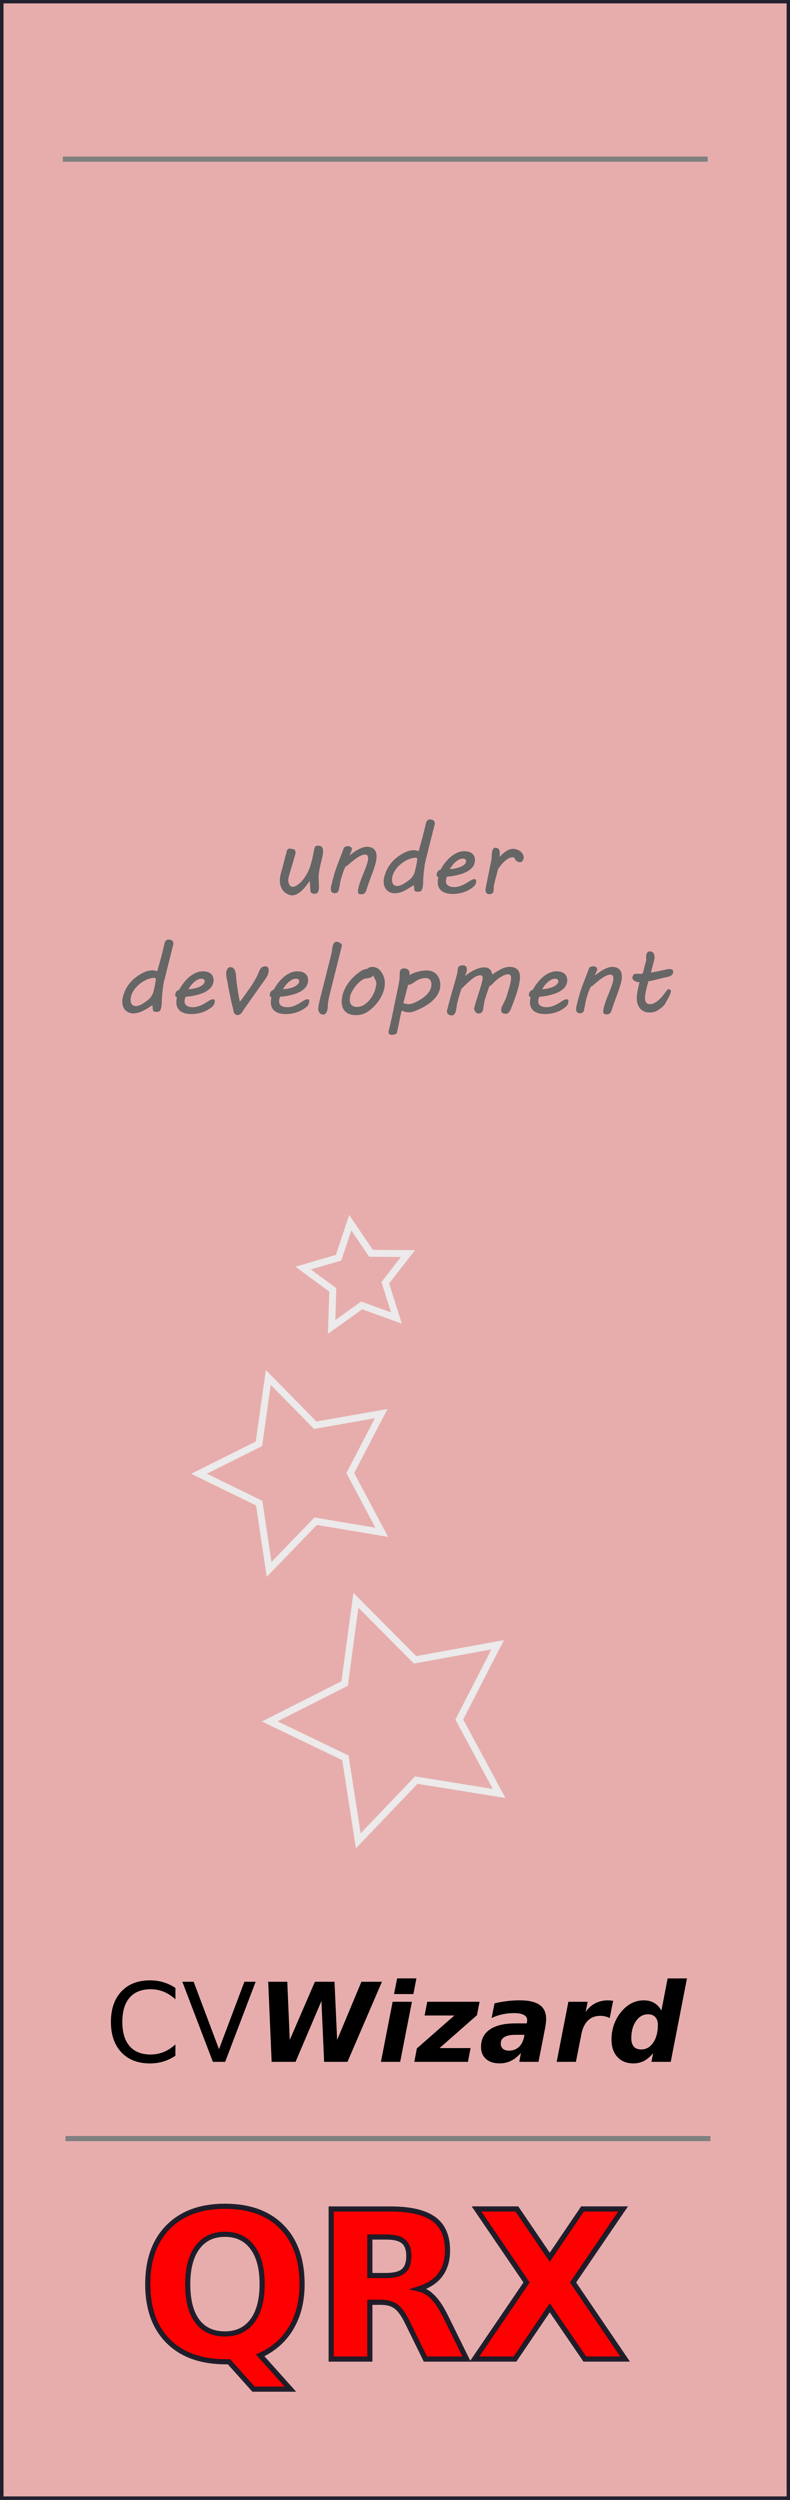 <?xml version="1.0" encoding="UTF-8" standalone="no"?>
<!-- Created with Inkscape (http://www.inkscape.org/) -->

<svg
   xmlns:dc="http://purl.org/dc/elements/1.1/"
   xmlns:cc="http://creativecommons.org/ns#"
   xmlns:rdf="http://www.w3.org/1999/02/22-rdf-syntax-ns#"
   xmlns:svg="http://www.w3.org/2000/svg"
   xmlns="http://www.w3.org/2000/svg"
   xmlns:sodipodi="http://sodipodi.sourceforge.net/DTD/sodipodi-0.dtd"
   xmlns:inkscape="http://www.inkscape.org/namespaces/inkscape"
   width="40.64mm"
   height="128.5mm"
   viewBox="0 0 40.64 128.5"
   version="1.1"
   id="svg873"
   inkscape:version="0.92.4 (5da689c313, 2019-01-14)"
   sodipodi:docname="Module_Rack.svg">
  <rect x="0" y="0" width="40.64" height="128.5" fill="#333333" stroke="none"/>
  <defs
     id="defs867" />
  <sodipodi:namedview
     id="base"
     pagecolor="#ffffff"
     bordercolor="#666666"
     borderopacity="1.0"
     inkscape:pageopacity="0.0"
     inkscape:pageshadow="2"
     inkscape:zoom="1.5710279"
     inkscape:cx="220.35899"
     inkscape:cy="244.76254"
     inkscape:document-units="mm"
     inkscape:current-layer="layer1"
     showgrid="false"
     inkscape:snap-grids="false"
     inkscape:window-width="1920"
     inkscape:window-height="986"
     inkscape:window-x="-11"
     inkscape:window-y="-11"
     inkscape:window-maximized="1"
     inkscape:snap-page="false"
     inkscape:snap-to-guides="false" />
  <g
     inkscape:label="Ebene 1"
     inkscape:groupmode="layer"
     id="layer1"
     transform="translate(0,-168.5)">
    <rect
       style="opacity:0.99;fill:#e9afaf;fill-opacity:1;fill-rule:nonzero;stroke:#191b29;stroke-width:0.362;stroke-miterlimit:4;stroke-dasharray:none;stroke-opacity:0.968"
       id="rect1418"
       width="40.648"
       height="128.508"
       x="-2.3279989e-15"
       y="168.492" />
    <g
       aria-label="QRX"
       style="font-style:normal;font-weight:normal;font-size:10.583px;line-height:1.25;font-family:sans-serif;letter-spacing:0px;word-spacing:0px;fill:#ff0000;fill-opacity:1;stroke:#191b29;stroke-width:0.265;stroke-opacity:0.968"
       id="text1422">
      <path
         d="m 11.781,289.899 h -0.155 q -1.907,0 -2.966,-1.054 -1.059,-1.054 -1.059,-2.935 0,-1.876 1.054,-2.94 1.059,-1.065 2.915,-1.065 1.876,0 2.92,1.054 1.049,1.054 1.049,2.951 0,1.302 -0.558,2.243 -0.553,0.941 -1.597,1.416 l 1.555,1.736 h -1.897 z m -0.212,-6.553 q -0.91,0 -1.411,0.672 -0.501,0.672 -0.501,1.891 0,1.24 0.491,1.902 0.491,0.656 1.421,0.656 0.915,0 1.416,-0.672 0.501,-0.672 0.501,-1.886 0,-1.22 -0.501,-1.891 -0.501,-0.672 -1.416,-0.672 z"
         style="font-style:normal;font-variant:normal;font-weight:bold;font-stretch:normal;font-size:10.583px;font-family:sans-serif;-inkscape-font-specification:'sans-serif, Bold';font-variant-ligatures:normal;font-variant-caps:normal;font-variant-numeric:normal;font-feature-settings:normal;text-align:start;writing-mode:lr-tb;text-anchor:start;fill:#ff0000;stroke:#191b29;stroke-width:0.265;stroke-opacity:0.968"
         id="path906" />
      <path
         d="m 19.863,285.465 q 0.625,0 0.894,-0.233 0.274,-0.233 0.274,-0.765 0,-0.527 -0.274,-0.754 -0.269,-0.227 -0.894,-0.227 h -0.837 v 1.979 z m -0.837,1.375 v 2.92 H 17.037 v -7.715 h 3.039 q 1.524,0 2.232,0.512 0.713,0.512 0.713,1.617 0,0.765 -0.372,1.256 -0.367,0.491 -1.111,0.723 0.408,0.093 0.729,0.424 0.326,0.326 0.656,0.992 l 1.08,2.191 H 21.884 l -0.941,-1.917 q -0.284,-0.579 -0.579,-0.791 -0.289,-0.212 -0.775,-0.212 z"
         style="font-style:normal;font-variant:normal;font-weight:bold;font-stretch:normal;font-size:10.583px;font-family:sans-serif;-inkscape-font-specification:'sans-serif, Bold';font-variant-ligatures:normal;font-variant-caps:normal;font-variant-numeric:normal;font-feature-settings:normal;text-align:start;writing-mode:lr-tb;text-anchor:start;fill:#ff0000;stroke:#191b29;stroke-width:0.265;stroke-opacity:0.968"
         id="path908" />
      <path
         d="m 29.48,285.821 2.677,3.938 h -2.072 l -1.804,-2.635 -1.788,2.635 h -2.083 l 2.677,-3.938 -2.573,-3.778 h 2.077 l 1.69,2.486 1.685,-2.486 h 2.088 z"
         style="font-style:normal;font-variant:normal;font-weight:bold;font-stretch:normal;font-size:10.583px;font-family:sans-serif;-inkscape-font-specification:'sans-serif, Bold';font-variant-ligatures:normal;font-variant-caps:normal;font-variant-numeric:normal;font-feature-settings:normal;text-align:start;writing-mode:lr-tb;text-anchor:start;fill:#ff0000;stroke:#191b29;stroke-width:0.265;stroke-opacity:0.968"
         id="path910" />
    </g>
    <path
       style="fill:#808080;stroke:#808080;stroke-width:0.265px;stroke-linecap:butt;stroke-linejoin:miter;stroke-opacity:1"
       d="M 3.368,278.427 H 36.546"
       id="path1424"
       inkscape:connector-curvature="0"
       sodipodi:nodetypes="cc" />
    <g
       aria-label="CVWizard"
       style="font-style:normal;font-weight:normal;font-size:10.583px;line-height:1.25;font-family:sans-serif;letter-spacing:0px;word-spacing:0px;fill:#000000;fill-opacity:1;stroke:none;stroke-width:0.265"
       id="text1443">
      <path
         d="m 9.025,270.683 v 0.587 Q 8.743,271.009 8.424,270.879 8.107,270.75 7.748,270.75 q -0.706,0 -1.08,0.433 -0.375,0.43 -0.375,1.246 0,0.813 0.375,1.246 0.375,0.43 1.08,0.43 0.358,0 0.675,-0.13 0.32,-0.13 0.601,-0.391 v 0.582 q -0.292,0.198 -0.62,0.298 -0.325,0.099 -0.689,0.099 -0.934,0 -1.472,-0.571 -0.537,-0.573 -0.537,-1.563 0,-0.992 0.537,-1.563 0.537,-0.573 1.472,-0.573 0.369,0 0.695,0.099 0.328,0.097 0.615,0.292 z"
         style="font-style:normal;font-variant:normal;font-weight:normal;font-stretch:normal;font-size:5.644px;font-family:sans-serif;-inkscape-font-specification:'sans-serif, Normal';font-variant-ligatures:normal;font-variant-caps:normal;font-variant-numeric:normal;font-feature-settings:normal;text-align:start;writing-mode:lr-tb;text-anchor:start"
         id="path889" />
      <path
         d="m 10.951,274.481 -1.571,-4.115 h 0.582 l 1.304,3.464 1.306,-3.464 h 0.579 l -1.568,4.115 z"
         style="font-style:normal;font-variant:normal;font-weight:normal;font-stretch:normal;font-size:5.644px;font-family:sans-serif;-inkscape-font-specification:'sans-serif, Normal';font-variant-ligatures:normal;font-variant-caps:normal;font-variant-numeric:normal;font-feature-settings:normal;text-align:start;writing-mode:lr-tb;text-anchor:start"
         id="path891" />
      <path
         d="m 13.798,270.366 h 0.981 l 0.127,2.99 1.293,-2.99 h 1.009 l 0.135,2.99 1.249,-2.99 h 1.056 l -1.772,4.115 h -1.202 l -0.138,-3.128 -1.331,3.128 H 13.974 Z"
         style="font-style:italic;font-variant:normal;font-weight:bold;font-stretch:normal;font-size:5.644px;font-family:sans-serif;-inkscape-font-specification:'sans-serif, Bold Italic';font-variant-ligatures:normal;font-variant-caps:normal;font-variant-numeric:normal;font-feature-settings:normal;text-align:start;writing-mode:lr-tb;text-anchor:start;stroke-width:0.265"
         id="path893" />
      <path
         d="m 20.198,271.394 h 0.992 l -0.604,3.087 h -0.989 z m 0.232,-1.202 h 0.992 l -0.157,0.805 h -0.995 z"
         style="font-style:italic;font-variant:normal;font-weight:bold;font-stretch:normal;font-size:5.644px;font-family:sans-serif;-inkscape-font-specification:'sans-serif, Bold Italic';font-variant-ligatures:normal;font-variant-caps:normal;font-variant-numeric:normal;font-feature-settings:normal;text-align:start;writing-mode:lr-tb;text-anchor:start;stroke-width:0.265"
         id="path895" />
      <path
         d="m 21.978,271.394 h 2.693 l -0.135,0.689 -1.924,1.692 h 1.596 l -0.135,0.706 h -2.759 l 0.13,-0.689 1.929,-1.692 h -1.53 z"
         style="font-style:italic;font-variant:normal;font-weight:bold;font-stretch:normal;font-size:5.644px;font-family:sans-serif;-inkscape-font-specification:'sans-serif, Bold Italic';font-variant-ligatures:normal;font-variant-caps:normal;font-variant-numeric:normal;font-feature-settings:normal;text-align:start;writing-mode:lr-tb;text-anchor:start;stroke-width:0.265"
         id="path897" />
      <path
         d="m 26.506,273.092 q -0.369,0 -0.559,0.116 -0.187,0.113 -0.187,0.336 0,0.168 0.11,0.265 0.113,0.097 0.309,0.097 0.303,0 0.507,-0.182 0.204,-0.185 0.273,-0.518 l 0.022,-0.113 z m 1.541,-0.372 -0.345,1.761 h -0.987 l 0.083,-0.458 q -0.243,0.276 -0.513,0.408 -0.27,0.13 -0.587,0.13 -0.438,0 -0.697,-0.226 -0.256,-0.229 -0.256,-0.615 0,-0.59 0.455,-0.901 0.458,-0.314 1.317,-0.314 h 0.582 l 0.011,-0.077 q 0.008,-0.039 0.008,-0.055 0.003,-0.017 0.003,-0.03 0,-0.182 -0.174,-0.273 -0.171,-0.094 -0.51,-0.094 -0.306,0 -0.593,0.063 -0.287,0.063 -0.554,0.19 l 0.149,-0.752 q 0.309,-0.077 0.631,-0.116 0.325,-0.041 0.672,-0.041 0.686,0 1.02,0.237 0.333,0.234 0.333,0.717 0,0.094 -0.014,0.207 -0.011,0.11 -0.036,0.24 z"
         style="font-style:italic;font-variant:normal;font-weight:bold;font-stretch:normal;font-size:5.644px;font-family:sans-serif;-inkscape-font-specification:'sans-serif, Bold Italic';font-variant-ligatures:normal;font-variant-caps:normal;font-variant-numeric:normal;font-feature-settings:normal;text-align:start;writing-mode:lr-tb;text-anchor:start;stroke-width:0.265"
         id="path899" />
      <path
         d="m 31.365,272.235 q -0.102,-0.058 -0.226,-0.088 -0.124,-0.03 -0.267,-0.03 -0.378,0 -0.628,0.243 -0.248,0.243 -0.336,0.7 l -0.281,1.422 h -0.989 l 0.601,-3.087 h 0.992 l -0.107,0.529 q 0.196,-0.292 0.488,-0.446 0.295,-0.157 0.653,-0.157 0.052,0 0.119,0.006 0.066,0.006 0.157,0.017 z"
         style="font-style:italic;font-variant:normal;font-weight:bold;font-stretch:normal;font-size:5.644px;font-family:sans-serif;-inkscape-font-specification:'sans-serif, Bold Italic';font-variant-ligatures:normal;font-variant-caps:normal;font-variant-numeric:normal;font-feature-settings:normal;text-align:start;writing-mode:lr-tb;text-anchor:start;stroke-width:0.265"
         id="path901" />
      <path
         d="m 32.986,273.845 q 0.38,0 0.617,-0.35 0.24,-0.35 0.24,-0.915 0,-0.256 -0.135,-0.4 -0.132,-0.143 -0.372,-0.143 -0.375,0 -0.617,0.347 -0.243,0.345 -0.243,0.885 0,0.281 0.13,0.43 0.132,0.146 0.38,0.146 z m 1.039,-1.998 0.32,-1.654 h 0.995 l -0.835,4.288 h -0.995 l 0.091,-0.446 q -0.226,0.27 -0.474,0.4 -0.248,0.127 -0.543,0.127 -0.521,0 -0.824,-0.331 -0.303,-0.331 -0.303,-0.901 0,-0.356 0.105,-0.692 0.107,-0.336 0.306,-0.612 0.251,-0.347 0.565,-0.526 0.317,-0.179 0.678,-0.179 0.317,0 0.537,0.13 0.223,0.127 0.378,0.397 z"
         style="font-style:italic;font-variant:normal;font-weight:bold;font-stretch:normal;font-size:5.644px;font-family:sans-serif;-inkscape-font-specification:'sans-serif, Bold Italic';font-variant-ligatures:normal;font-variant-caps:normal;font-variant-numeric:normal;font-feature-settings:normal;text-align:start;writing-mode:lr-tb;text-anchor:start;stroke-width:0.265"
         id="path903" />
    </g>
    <path
       style="fill:#808080;stroke:#808080;stroke-width:0.265px;stroke-linecap:butt;stroke-linejoin:miter;stroke-opacity:1"
       d="M 3.229,176.68 H 36.407"
       id="path1424-6"
       inkscape:connector-curvature="0"
       sodipodi:nodetypes="cc" />
    <g
       aria-label="under
development"
       style="font-style:normal;font-variant:normal;font-weight:normal;font-stretch:normal;font-size:4.233px;line-height:1.25;font-family:'MV Boli';-inkscape-font-specification:'MV Boli, Normal';font-variant-ligatures:normal;font-variant-caps:normal;font-variant-numeric:normal;font-feature-settings:normal;text-align:center;letter-spacing:0px;word-spacing:0px;writing-mode:lr-tb;text-anchor:middle;fill:#666666;fill-opacity:1;stroke:none;stroke-width:0.265"
       id="text1466">
      <path
         d="m 14.745,212.26 q 0.01,-0.039 0.027,-0.065 0.019,-0.029 0.039,-0.046 0.022,-0.017 0.039,-0.024 0.017,-0.007 0.027,-0.007 0.027,0 0.063,0.007 0.036,0.005 0.07,0.01 0.039,0.007 0.075,0.015 0.063,0.002 0.089,0.051 0.029,0.048 0.029,0.116 0,0.053 -0.014,0.099 -0.082,0.301 -0.15,0.526 -0.068,0.222 -0.116,0.379 -0.046,0.157 -0.072,0.256 -0.024,0.099 -0.024,0.15 0,0.051 0.012,0.113 0.014,0.063 0.041,0.118 0.027,0.053 0.068,0.089 0.041,0.036 0.099,0.036 0.101,0 0.205,-0.063 0.104,-0.063 0.198,-0.152 0.094,-0.092 0.169,-0.193 0.077,-0.104 0.125,-0.183 l 0.063,-0.109 q 0.058,-0.101 0.106,-0.232 0.051,-0.133 0.087,-0.265 0.039,-0.133 0.065,-0.248 0.027,-0.118 0.041,-0.188 l 0.063,-0.321 q 0.019,-0.092 0.058,-0.125 0.041,-0.036 0.135,-0.036 0.06,0 0.109,0.015 0.048,0.012 0.082,0.046 0.034,0.034 0.051,0.092 0.017,0.056 0.017,0.145 0,0.104 -0.034,0.256 -0.031,0.15 -0.07,0.301 -0.022,0.089 -0.046,0.191 -0.022,0.099 -0.041,0.2 -0.017,0.099 -0.029,0.191 -0.01,0.089 -0.01,0.162 0,0.123 0.007,0.246 0.01,0.123 0.01,0.26 0,0.063 -0.005,0.111 -0.002,0.048 -0.01,0.072 -0.027,0.094 -0.07,0.14 -0.041,0.046 -0.142,0.046 -0.07,0 -0.111,-0.017 -0.041,-0.015 -0.065,-0.041 -0.022,-0.026 -0.029,-0.058 -0.007,-0.034 -0.01,-0.068 l -0.027,-0.456 -0.022,0.007 q -0.08,0.101 -0.174,0.227 -0.094,0.125 -0.207,0.234 -0.113,0.109 -0.248,0.181 -0.133,0.075 -0.289,0.075 -0.031,0 -0.082,-0.017 -0.048,-0.015 -0.101,-0.039 -0.053,-0.024 -0.101,-0.056 -0.048,-0.029 -0.077,-0.056 -0.133,-0.123 -0.188,-0.277 -0.055,-0.154 -0.055,-0.314 0,-0.089 0.014,-0.178 0.014,-0.089 0.034,-0.171 0.019,-0.084 0.041,-0.157 0.024,-0.075 0.039,-0.133 0.046,-0.181 0.082,-0.318 0.036,-0.137 0.063,-0.241 0.029,-0.104 0.048,-0.176 0.019,-0.075 0.034,-0.13 z"
         style="font-style:normal;font-variant:normal;font-weight:normal;font-stretch:normal;font-size:4.939px;font-family:'MV Boli';-inkscape-font-specification:'MV Boli, Normal';font-variant-ligatures:normal;font-variant-caps:normal;font-variant-numeric:normal;font-feature-settings:normal;text-align:center;writing-mode:lr-tb;text-anchor:middle;fill:#666666;stroke-width:0.265"
         id="path856" />
      <path
         d="m 18.777,212.426 q -0.084,0 -0.181,0.041 -0.096,0.039 -0.2,0.106 -0.104,0.068 -0.212,0.154 -0.106,0.084 -0.21,0.176 -0.053,0.046 -0.101,0.084 -0.048,0.036 -0.096,0.056 -0.034,0.056 -0.072,0.147 -0.036,0.089 -0.072,0.198 -0.036,0.106 -0.07,0.219 -0.031,0.111 -0.053,0.207 -0.012,0.051 -0.019,0.099 -0.007,0.048 -0.017,0.104 -0.01,0.053 -0.024,0.116 -0.012,0.063 -0.031,0.14 -0.012,0.046 -0.039,0.075 -0.027,0.026 -0.055,0.041 -0.029,0.015 -0.055,0.017 -0.027,0.005 -0.041,0.005 -0.092,0 -0.15,-0.043 -0.058,-0.043 -0.058,-0.169 0,-0.034 0.002,-0.07 0.002,-0.039 0.014,-0.084 0.053,-0.229 0.101,-0.412 0.051,-0.183 0.101,-0.34 0.051,-0.157 0.101,-0.294 0.053,-0.14 0.106,-0.28 0.055,-0.142 0.113,-0.292 0.06,-0.152 0.128,-0.335 0.014,-0.041 0.075,-0.068 0.063,-0.029 0.133,-0.029 0.092,0 0.15,0.041 0.06,0.041 0.06,0.118 0,0.007 -0.005,0.026 -0.005,0.019 -0.014,0.041 l -0.106,0.251 q 0.101,-0.08 0.21,-0.159 0.111,-0.08 0.227,-0.142 0.116,-0.065 0.232,-0.104 0.118,-0.041 0.232,-0.041 0.232,0 0.362,0.125 0.13,0.123 0.13,0.383 0,0.15 -0.053,0.34 -0.051,0.191 -0.13,0.41 -0.077,0.217 -0.169,0.458 -0.089,0.239 -0.166,0.487 -0.022,0.068 -0.046,0.113 -0.022,0.046 -0.053,0.072 -0.031,0.029 -0.075,0.041 -0.041,0.012 -0.101,0.012 -0.094,0 -0.13,-0.036 -0.036,-0.034 -0.036,-0.111 0,-0.068 0.019,-0.164 0.022,-0.099 0.058,-0.215 0.039,-0.118 0.087,-0.251 0.051,-0.133 0.109,-0.27 0.046,-0.111 0.089,-0.222 0.046,-0.111 0.08,-0.215 0.036,-0.104 0.058,-0.198 0.022,-0.094 0.022,-0.174 0,-0.075 -0.034,-0.13 -0.031,-0.058 -0.121,-0.058 z"
         style="font-style:normal;font-variant:normal;font-weight:normal;font-stretch:normal;font-size:4.939px;font-family:'MV Boli';-inkscape-font-specification:'MV Boli, Normal';font-variant-ligatures:normal;font-variant-caps:normal;font-variant-numeric:normal;font-feature-settings:normal;text-align:center;writing-mode:lr-tb;text-anchor:middle;fill:#666666;stroke-width:0.265"
         id="path858" />
      <path
         d="m 19.768,213.579 q 0.031,-0.13 0.082,-0.26 0.053,-0.13 0.13,-0.258 0.077,-0.128 0.183,-0.248 0.106,-0.123 0.248,-0.234 0.096,-0.077 0.203,-0.145 0.109,-0.07 0.219,-0.121 0.111,-0.051 0.222,-0.08 0.113,-0.031 0.222,-0.031 0.08,0 0.14,0.015 0.063,0.012 0.118,0.036 0.024,-0.084 0.128,-0.453 0.106,-0.369 0.258,-1.027 0.027,-0.065 0.075,-0.109 0.048,-0.043 0.116,-0.043 0.048,0 0.094,0.01 0.046,0.007 0.082,0.034 0.036,0.024 0.058,0.068 0.022,0.043 0.022,0.113 l -0.485,1.936 q -0.022,0.082 -0.041,0.222 -0.019,0.137 -0.036,0.292 -0.017,0.154 -0.027,0.306 -0.01,0.15 -0.01,0.258 0,0.135 -0.031,0.268 -0.014,0.058 -0.031,0.099 -0.014,0.039 -0.041,0.065 -0.027,0.024 -0.068,0.036 -0.039,0.01 -0.099,0.01 -0.07,0 -0.109,-0.015 -0.039,-0.015 -0.058,-0.039 -0.019,-0.026 -0.024,-0.058 -0.002,-0.034 -0.005,-0.07 0,-0.039 -0.005,-0.077 -0.002,-0.041 -0.019,-0.077 -0.029,0.019 -0.08,0.051 -0.051,0.031 -0.104,0.065 -0.051,0.031 -0.096,0.06 -0.046,0.026 -0.068,0.039 -0.055,0.031 -0.125,0.068 -0.07,0.034 -0.152,0.065 -0.08,0.029 -0.169,0.048 -0.087,0.019 -0.176,0.019 -0.109,0 -0.212,-0.036 -0.101,-0.036 -0.183,-0.111 -0.08,-0.075 -0.128,-0.188 -0.048,-0.116 -0.048,-0.27 0,-0.056 0.005,-0.109 0.007,-0.056 0.024,-0.123 z m 0.417,-0.019 q -0.019,0.072 -0.019,0.14 0,0.07 0.012,0.133 0.012,0.06 0.043,0.106 0.034,0.046 0.087,0.075 0.055,0.026 0.142,0.026 0.048,0 0.104,-0.017 0.055,-0.017 0.109,-0.041 0.055,-0.026 0.101,-0.053 0.048,-0.029 0.082,-0.051 0.092,-0.06 0.169,-0.118 0.08,-0.058 0.142,-0.125 0.063,-0.068 0.109,-0.15 0.048,-0.084 0.077,-0.193 0.024,-0.097 0.041,-0.176 0.019,-0.08 0.034,-0.154 0.014,-0.077 0.027,-0.157 0.012,-0.08 0.024,-0.176 -0.012,-0.015 -0.034,-0.026 -0.019,-0.015 -0.06,-0.015 -0.096,0 -0.212,0.034 -0.116,0.031 -0.239,0.092 -0.121,0.06 -0.239,0.147 -0.116,0.087 -0.217,0.195 -0.099,0.106 -0.174,0.234 -0.075,0.128 -0.109,0.27 z"
         style="font-style:normal;font-variant:normal;font-weight:normal;font-stretch:normal;font-size:4.939px;font-family:'MV Boli';-inkscape-font-specification:'MV Boli, Normal';font-variant-ligatures:normal;font-variant-caps:normal;font-variant-numeric:normal;font-feature-settings:normal;text-align:center;writing-mode:lr-tb;text-anchor:middle;fill:#666666;stroke-width:0.265"
         id="path860" />
      <path
         d="m 22.462,213.475 q 0,-0.104 0.055,-0.176 0.055,-0.072 0.147,-0.097 0.027,-0.053 0.082,-0.142 0.055,-0.092 0.137,-0.198 0.082,-0.106 0.186,-0.212 0.106,-0.109 0.232,-0.195 0.128,-0.089 0.273,-0.145 0.147,-0.056 0.311,-0.056 0.14,0 0.244,0.034 0.104,0.034 0.171,0.094 0.068,0.06 0.101,0.145 0.034,0.082 0.034,0.178 0,0.082 -0.022,0.157 -0.034,0.135 -0.125,0.236 -0.092,0.101 -0.217,0.178 -0.123,0.075 -0.27,0.125 -0.145,0.051 -0.292,0.084 -0.145,0.034 -0.28,0.053 -0.135,0.017 -0.234,0.026 -0.022,0.043 -0.039,0.111 -0.014,0.065 -0.014,0.128 0,0.14 0.111,0.217 0.111,0.077 0.306,0.077 0.113,0 0.217,-0.024 0.104,-0.026 0.195,-0.065 0.094,-0.041 0.176,-0.087 0.082,-0.048 0.15,-0.094 0.087,-0.058 0.164,-0.097 0.08,-0.041 0.14,-0.041 0.06,0 0.077,0.031 0.017,0.029 0.017,0.063 0,0.019 -0.002,0.039 0,0.017 -0.002,0.029 -0.012,0.063 -0.048,0.125 -0.036,0.063 -0.092,0.109 -0.251,0.198 -0.516,0.282 -0.263,0.084 -0.562,0.084 -0.058,0 -0.137,-0.007 -0.077,-0.007 -0.162,-0.029 -0.084,-0.022 -0.166,-0.063 -0.082,-0.041 -0.147,-0.109 -0.063,-0.068 -0.104,-0.166 -0.039,-0.099 -0.039,-0.239 0,-0.113 0.031,-0.253 -0.031,-0.005 -0.06,-0.031 -0.027,-0.029 -0.027,-0.082 z m 1.51,-0.668 q 0.005,-0.012 0.005,-0.022 0,-0.01 0,-0.022 0,-0.065 -0.048,-0.097 -0.048,-0.034 -0.116,-0.034 -0.106,0 -0.21,0.056 -0.101,0.056 -0.193,0.14 -0.089,0.082 -0.159,0.178 -0.07,0.094 -0.109,0.171 0.174,-0.015 0.318,-0.046 0.145,-0.034 0.251,-0.082 0.109,-0.051 0.174,-0.111 0.068,-0.063 0.087,-0.133 z m -0.28,-0.654 z"
         style="font-style:normal;font-variant:normal;font-weight:normal;font-stretch:normal;font-size:4.939px;font-family:'MV Boli';-inkscape-font-specification:'MV Boli, Normal';font-variant-ligatures:normal;font-variant-caps:normal;font-variant-numeric:normal;font-feature-settings:normal;text-align:center;writing-mode:lr-tb;text-anchor:middle;fill:#666666;stroke-width:0.265"
         id="path862" />
      <path
         d="m 24.985,214.158 q 0.031,-0.169 0.072,-0.371 0.041,-0.203 0.084,-0.41 0.043,-0.207 0.084,-0.408 0.041,-0.2 0.07,-0.367 -0.002,-0.024 -0.002,-0.041 0,-0.019 0,-0.041 0,-0.075 0.01,-0.15 0.01,-0.075 0.027,-0.137 0.027,-0.092 0.058,-0.123 0.034,-0.034 0.106,-0.034 0.07,0 0.111,0.029 0.043,0.026 0.068,0.072 0.024,0.046 0.031,0.106 0.007,0.058 0.007,0.121 0,0.034 -0.002,0.075 -0.002,0.041 -0.002,0.065 0.068,-0.07 0.142,-0.142 0.077,-0.075 0.162,-0.133 0.087,-0.06 0.181,-0.099 0.096,-0.039 0.2,-0.039 0.041,0 0.08,0.007 0.041,0.007 0.082,0.019 0.048,0.012 0.099,0.034 0.053,0.019 0.101,0.056 0.08,0.06 0.133,0.152 0.055,0.089 0.055,0.183 0,0.036 -0.014,0.08 -0.014,0.041 -0.041,0.077 -0.024,0.034 -0.058,0.058 -0.034,0.022 -0.075,0.022 -0.041,0 -0.101,-0.019 -0.058,-0.022 -0.096,-0.056 -0.017,-0.015 -0.036,-0.041 -0.017,-0.026 -0.034,-0.053 -0.014,-0.026 -0.029,-0.048 -0.012,-0.024 -0.019,-0.031 -0.012,-0.002 -0.027,-0.002 -0.014,-0.002 -0.027,-0.002 -0.123,0 -0.234,0.063 -0.111,0.063 -0.207,0.154 -0.096,0.089 -0.178,0.193 -0.08,0.101 -0.14,0.183 -0.048,0.195 -0.109,0.417 -0.058,0.219 -0.116,0.461 v 0.06 q 0,0.072 -0.005,0.147 -0.005,0.075 -0.029,0.133 -0.027,0.036 -0.077,0.06 -0.048,0.026 -0.113,0.026 -0.101,0 -0.152,-0.065 -0.051,-0.068 -0.051,-0.157 0,-0.041 0.012,-0.084 z"
         style="font-style:normal;font-variant:normal;font-weight:normal;font-stretch:normal;font-size:4.939px;font-family:'MV Boli';-inkscape-font-specification:'MV Boli, Normal';font-variant-ligatures:normal;font-variant-caps:normal;font-variant-numeric:normal;font-feature-settings:normal;text-align:center;writing-mode:lr-tb;text-anchor:middle;fill:#666666;stroke-width:0.265"
         id="path864" />
      <path
         d="m 6.321,219.753 q 0.031,-0.13 0.082,-0.26 0.053,-0.13 0.13,-0.258 0.077,-0.128 0.183,-0.248 0.106,-0.123 0.248,-0.234 0.096,-0.077 0.203,-0.145 0.109,-0.07 0.219,-0.121 0.111,-0.051 0.222,-0.08 0.113,-0.031 0.222,-0.031 0.08,0 0.14,0.015 0.063,0.012 0.118,0.036 0.024,-0.084 0.128,-0.453 0.106,-0.369 0.258,-1.027 0.027,-0.065 0.075,-0.109 0.048,-0.043 0.116,-0.043 0.048,0 0.094,0.01 0.046,0.007 0.082,0.034 0.036,0.024 0.058,0.068 0.022,0.043 0.022,0.113 l -0.485,1.936 q -0.022,0.082 -0.041,0.222 -0.019,0.137 -0.036,0.292 -0.017,0.154 -0.027,0.306 -0.01,0.15 -0.01,0.258 0,0.135 -0.031,0.268 -0.014,0.058 -0.031,0.099 -0.014,0.039 -0.041,0.065 -0.027,0.024 -0.068,0.036 -0.039,0.01 -0.099,0.01 -0.07,0 -0.109,-0.015 -0.039,-0.015 -0.058,-0.039 -0.019,-0.026 -0.024,-0.058 -0.002,-0.034 -0.005,-0.07 0,-0.039 -0.005,-0.077 -0.002,-0.041 -0.019,-0.077 -0.029,0.019 -0.08,0.051 -0.051,0.031 -0.104,0.065 -0.051,0.031 -0.096,0.06 -0.046,0.026 -0.068,0.039 -0.055,0.031 -0.125,0.068 -0.07,0.034 -0.152,0.065 -0.08,0.029 -0.169,0.048 -0.087,0.019 -0.176,0.019 -0.109,0 -0.212,-0.036 -0.101,-0.036 -0.183,-0.111 -0.08,-0.075 -0.128,-0.188 -0.048,-0.116 -0.048,-0.27 0,-0.056 0.005,-0.109 0.007,-0.056 0.024,-0.123 z m 0.417,-0.019 q -0.019,0.072 -0.019,0.14 0,0.07 0.012,0.133 0.012,0.06 0.043,0.106 0.034,0.046 0.087,0.075 0.055,0.026 0.142,0.026 0.048,0 0.104,-0.017 0.055,-0.017 0.109,-0.041 0.055,-0.026 0.101,-0.053 0.048,-0.029 0.082,-0.051 0.092,-0.06 0.169,-0.118 0.08,-0.058 0.142,-0.125 0.063,-0.068 0.109,-0.15 0.048,-0.084 0.077,-0.193 0.024,-0.097 0.041,-0.176 0.019,-0.08 0.034,-0.154 0.014,-0.077 0.027,-0.157 0.012,-0.08 0.024,-0.176 -0.012,-0.015 -0.034,-0.026 -0.019,-0.015 -0.06,-0.015 -0.096,0 -0.212,0.034 -0.116,0.031 -0.239,0.092 -0.121,0.06 -0.239,0.147 -0.116,0.087 -0.217,0.195 -0.099,0.106 -0.174,0.234 -0.075,0.128 -0.109,0.27 z"
         style="font-style:normal;font-variant:normal;font-weight:normal;font-stretch:normal;font-size:4.939px;font-family:'MV Boli';-inkscape-font-specification:'MV Boli, Normal';font-variant-ligatures:normal;font-variant-caps:normal;font-variant-numeric:normal;font-feature-settings:normal;text-align:center;writing-mode:lr-tb;text-anchor:middle;fill:#666666;stroke-width:0.265"
         id="path866" />
      <path
         d="m 9.015,219.649 q 0,-0.104 0.055,-0.176 0.055,-0.072 0.147,-0.097 0.027,-0.053 0.082,-0.142 0.055,-0.092 0.137,-0.198 0.082,-0.106 0.186,-0.212 0.106,-0.109 0.232,-0.195 0.128,-0.089 0.273,-0.145 0.147,-0.056 0.311,-0.056 0.14,0 0.244,0.034 0.104,0.034 0.171,0.094 0.068,0.06 0.101,0.145 0.034,0.082 0.034,0.178 0,0.082 -0.022,0.157 -0.034,0.135 -0.125,0.236 -0.092,0.101 -0.217,0.178 -0.123,0.075 -0.27,0.125 -0.145,0.051 -0.292,0.084 -0.145,0.034 -0.28,0.053 -0.135,0.017 -0.234,0.026 -0.022,0.043 -0.039,0.111 -0.014,0.065 -0.014,0.128 0,0.14 0.111,0.217 0.111,0.077 0.306,0.077 0.113,0 0.217,-0.024 0.104,-0.026 0.195,-0.065 0.094,-0.041 0.176,-0.087 0.082,-0.048 0.15,-0.094 0.087,-0.058 0.164,-0.097 0.08,-0.041 0.14,-0.041 0.06,0 0.077,0.031 0.017,0.029 0.017,0.063 0,0.019 -0.002,0.039 0,0.017 -0.002,0.029 -0.012,0.063 -0.048,0.125 -0.036,0.063 -0.092,0.109 -0.251,0.198 -0.516,0.282 -0.263,0.084 -0.562,0.084 -0.058,0 -0.137,-0.007 -0.077,-0.007 -0.162,-0.029 -0.084,-0.022 -0.166,-0.063 -0.082,-0.041 -0.147,-0.109 -0.063,-0.068 -0.104,-0.166 -0.039,-0.099 -0.039,-0.239 0,-0.113 0.031,-0.253 -0.031,-0.005 -0.06,-0.031 -0.027,-0.029 -0.027,-0.082 z m 1.51,-0.668 q 0.005,-0.012 0.005,-0.022 0,-0.01 0,-0.022 0,-0.065 -0.048,-0.097 -0.048,-0.034 -0.116,-0.034 -0.106,0 -0.21,0.056 -0.101,0.056 -0.193,0.14 -0.089,0.082 -0.159,0.178 -0.07,0.094 -0.109,0.171 0.174,-0.015 0.318,-0.046 0.145,-0.034 0.251,-0.082 0.109,-0.051 0.174,-0.111 0.068,-0.063 0.087,-0.133 z m -0.28,-0.654 z"
         style="font-style:normal;font-variant:normal;font-weight:normal;font-stretch:normal;font-size:4.939px;font-family:'MV Boli';-inkscape-font-specification:'MV Boli, Normal';font-variant-ligatures:normal;font-variant-caps:normal;font-variant-numeric:normal;font-feature-settings:normal;text-align:center;writing-mode:lr-tb;text-anchor:middle;fill:#666666;stroke-width:0.265"
         id="path868" />
      <path
         d="m 12.264,220.676 q -0.012,0.002 -0.022,0.002 -0.007,0.002 -0.017,0.002 -0.051,0 -0.089,-0.022 -0.039,-0.022 -0.068,-0.056 -0.027,-0.031 -0.041,-0.068 -0.014,-0.039 -0.014,-0.072 -0.012,-0.051 -0.034,-0.145 -0.022,-0.094 -0.051,-0.212 -0.027,-0.118 -0.058,-0.253 -0.029,-0.137 -0.058,-0.275 -0.029,-0.137 -0.053,-0.268 -0.024,-0.13 -0.041,-0.239 -0.012,-0.077 -0.027,-0.145 -0.014,-0.068 -0.027,-0.128 -0.012,-0.063 -0.022,-0.121 -0.007,-0.06 -0.007,-0.121 0,-0.068 0.014,-0.128 0.014,-0.063 0.041,-0.109 0.029,-0.048 0.068,-0.077 0.041,-0.029 0.089,-0.029 0.096,0 0.152,0.048 0.058,0.046 0.089,0.125 0.031,0.077 0.043,0.181 0.014,0.104 0.022,0.215 0.01,0.14 0.031,0.304 0.022,0.162 0.048,0.326 0.027,0.162 0.053,0.314 0.029,0.15 0.051,0.265 0.072,-0.075 0.253,-0.333 0.089,-0.125 0.164,-0.232 0.077,-0.106 0.145,-0.203 0.068,-0.099 0.128,-0.195 0.06,-0.097 0.116,-0.2 0.058,-0.104 0.111,-0.219 0.055,-0.118 0.111,-0.26 0.017,-0.029 0.041,-0.06 0.024,-0.034 0.055,-0.058 0.034,-0.026 0.075,-0.043 0.043,-0.017 0.096,-0.017 0.111,0 0.15,0.056 0.041,0.056 0.041,0.14 0,0.113 -0.041,0.222 -0.039,0.106 -0.125,0.229 l -1.131,1.596 q -0.034,0.072 -0.07,0.121 -0.036,0.048 -0.072,0.077 -0.034,0.029 -0.065,0.043 -0.031,0.015 -0.055,0.019 z"
         style="font-style:normal;font-variant:normal;font-weight:normal;font-stretch:normal;font-size:4.939px;font-family:'MV Boli';-inkscape-font-specification:'MV Boli, Normal';font-variant-ligatures:normal;font-variant-caps:normal;font-variant-numeric:normal;font-feature-settings:normal;text-align:center;writing-mode:lr-tb;text-anchor:middle;fill:#666666;stroke-width:0.265"
         id="path870" />
      <path
         d="m 13.877,219.649 q 0,-0.104 0.055,-0.176 0.055,-0.072 0.147,-0.097 0.027,-0.053 0.082,-0.142 0.055,-0.092 0.137,-0.198 0.082,-0.106 0.186,-0.212 0.106,-0.109 0.232,-0.195 0.128,-0.089 0.273,-0.145 0.147,-0.056 0.311,-0.056 0.14,0 0.244,0.034 0.104,0.034 0.171,0.094 0.068,0.06 0.101,0.145 0.034,0.082 0.034,0.178 0,0.082 -0.022,0.157 -0.034,0.135 -0.125,0.236 -0.092,0.101 -0.217,0.178 -0.123,0.075 -0.27,0.125 -0.145,0.051 -0.292,0.084 -0.145,0.034 -0.28,0.053 -0.135,0.017 -0.234,0.026 -0.022,0.043 -0.039,0.111 -0.014,0.065 -0.014,0.128 0,0.14 0.111,0.217 0.111,0.077 0.306,0.077 0.113,0 0.217,-0.024 0.104,-0.026 0.195,-0.065 0.094,-0.041 0.176,-0.087 0.082,-0.048 0.15,-0.094 0.087,-0.058 0.164,-0.097 0.08,-0.041 0.14,-0.041 0.06,0 0.077,0.031 0.017,0.029 0.017,0.063 0,0.019 -0.002,0.039 0,0.017 -0.002,0.029 -0.012,0.063 -0.048,0.125 -0.036,0.063 -0.092,0.109 -0.251,0.198 -0.516,0.282 -0.263,0.084 -0.562,0.084 -0.058,0 -0.137,-0.007 -0.077,-0.007 -0.162,-0.029 -0.084,-0.022 -0.166,-0.063 -0.082,-0.041 -0.147,-0.109 -0.063,-0.068 -0.104,-0.166 -0.039,-0.099 -0.039,-0.239 0,-0.113 0.031,-0.253 -0.031,-0.005 -0.06,-0.031 -0.027,-0.029 -0.027,-0.082 z m 1.51,-0.668 q 0.005,-0.012 0.005,-0.022 0,-0.01 0,-0.022 0,-0.065 -0.048,-0.097 -0.048,-0.034 -0.116,-0.034 -0.106,0 -0.21,0.056 -0.101,0.056 -0.193,0.14 -0.089,0.082 -0.159,0.178 -0.07,0.094 -0.109,0.171 0.174,-0.015 0.318,-0.046 0.145,-0.034 0.251,-0.082 0.109,-0.051 0.174,-0.111 0.068,-0.063 0.087,-0.133 z m -0.28,-0.654 z"
         style="font-style:normal;font-variant:normal;font-weight:normal;font-stretch:normal;font-size:4.939px;font-family:'MV Boli';-inkscape-font-specification:'MV Boli, Normal';font-variant-ligatures:normal;font-variant-caps:normal;font-variant-numeric:normal;font-feature-settings:normal;text-align:center;writing-mode:lr-tb;text-anchor:middle;fill:#666666;stroke-width:0.265"
         id="path872" />
      <path
         d="m 17.067,217.452 q 0.007,-0.082 0.019,-0.178 0.012,-0.097 0.039,-0.178 0.027,-0.082 0.07,-0.135 0.046,-0.056 0.116,-0.056 0.039,0 0.084,0.015 0.048,0.015 0.089,0.041 0.043,0.024 0.072,0.06 0.029,0.036 0.029,0.08 0,0.019 -0.007,0.046 -0.007,0.024 -0.012,0.048 l -0.603,2.416 q -0.036,0.145 -0.06,0.277 -0.024,0.13 -0.036,0.215 v 0.058 q 0,0.072 -0.01,0.159 -0.01,0.084 -0.036,0.159 -0.027,0.072 -0.075,0.121 -0.046,0.051 -0.121,0.051 -0.065,0 -0.113,-0.029 -0.048,-0.026 -0.08,-0.07 -0.031,-0.043 -0.046,-0.092 -0.014,-0.051 -0.014,-0.094 0,-0.039 0.007,-0.094 0.007,-0.058 0.017,-0.118 0.012,-0.063 0.024,-0.123 0.012,-0.063 0.024,-0.109 z"
         style="font-style:normal;font-variant:normal;font-weight:normal;font-stretch:normal;font-size:4.939px;font-family:'MV Boli';-inkscape-font-specification:'MV Boli, Normal';font-variant-ligatures:normal;font-variant-caps:normal;font-variant-numeric:normal;font-feature-settings:normal;text-align:center;writing-mode:lr-tb;text-anchor:middle;fill:#666666;stroke-width:0.265"
         id="path874" />
      <path
         d="m 17.62,219.656 q 0.036,-0.147 0.111,-0.311 0.077,-0.166 0.2,-0.335 0.123,-0.169 0.294,-0.33 0.174,-0.162 0.4,-0.301 0.036,-0.022 0.111,-0.046 0.075,-0.026 0.154,-0.031 0.094,-0.101 0.253,-0.101 0.188,0 0.316,0.097 0.13,0.094 0.215,0.258 0.027,0.053 0.048,0.104 0.024,0.051 0.039,0.109 0.017,0.056 0.027,0.121 0.01,0.065 0.01,0.147 0,0.191 -0.06,0.388 -0.06,0.198 -0.171,0.386 -0.111,0.188 -0.27,0.362 -0.157,0.171 -0.35,0.309 -0.13,0.094 -0.289,0.145 -0.157,0.053 -0.352,0.053 -0.186,0 -0.323,-0.051 -0.135,-0.048 -0.227,-0.14 -0.089,-0.092 -0.135,-0.219 -0.043,-0.128 -0.043,-0.285 0,-0.152 0.043,-0.326 z m 0.4,0.031 q -0.014,0.056 -0.022,0.106 -0.005,0.048 -0.005,0.094 0,0.08 0.019,0.15 0.022,0.068 0.068,0.118 0.046,0.048 0.113,0.077 0.07,0.026 0.169,0.026 0.183,0 0.34,-0.092 0.159,-0.094 0.282,-0.234 0.123,-0.14 0.205,-0.299 0.084,-0.162 0.118,-0.297 0.022,-0.084 0.036,-0.159 0.017,-0.075 0.017,-0.137 0,-0.063 -0.024,-0.116 -0.022,-0.056 -0.058,-0.123 -0.022,-0.041 -0.043,-0.084 -0.022,-0.046 -0.039,-0.089 -0.019,0.034 -0.041,0.06 -0.022,0.024 -0.065,0.046 -0.043,0.019 -0.118,0.036 -0.075,0.017 -0.195,0.029 -0.08,0.026 -0.162,0.082 -0.082,0.056 -0.162,0.13 -0.077,0.075 -0.15,0.162 -0.07,0.087 -0.128,0.178 -0.055,0.089 -0.099,0.176 -0.041,0.087 -0.058,0.159 z"
         style="font-style:normal;font-variant:normal;font-weight:normal;font-stretch:normal;font-size:4.939px;font-family:'MV Boli';-inkscape-font-specification:'MV Boli, Normal';font-variant-ligatures:normal;font-variant-caps:normal;font-variant-numeric:normal;font-feature-settings:normal;text-align:center;writing-mode:lr-tb;text-anchor:middle;fill:#666666;stroke-width:0.265"
         id="path876" />
      <path
         d="m 20,221.472 q 0.048,-0.195 0.084,-0.359 0.039,-0.162 0.07,-0.306 0.031,-0.142 0.058,-0.275 0.029,-0.135 0.055,-0.27 0.029,-0.137 0.058,-0.285 0.031,-0.147 0.068,-0.321 l 0.116,-0.559 q 0.029,-0.142 0.039,-0.244 0.012,-0.104 0.012,-0.191 0,-0.092 0.005,-0.162 0.005,-0.072 0.027,-0.121 0.022,-0.051 0.063,-0.075 0.043,-0.026 0.118,-0.026 0.109,0 0.169,0.031 0.06,0.029 0.089,0.077 0.029,0.048 0.034,0.111 0.007,0.063 0.007,0.13 0.082,-0.058 0.191,-0.104 0.111,-0.046 0.229,-0.075 0.118,-0.031 0.239,-0.048 0.121,-0.017 0.227,-0.017 0.174,0 0.304,0.063 0.13,0.06 0.217,0.164 0.087,0.101 0.13,0.236 0.043,0.133 0.043,0.275 0,0.166 -0.053,0.314 -0.053,0.147 -0.145,0.275 -0.092,0.128 -0.215,0.239 -0.121,0.109 -0.263,0.2 -0.14,0.092 -0.292,0.169 -0.15,0.075 -0.297,0.135 -0.099,0.041 -0.188,0.063 -0.087,0.019 -0.157,0.019 -0.099,0 -0.193,-0.022 -0.092,-0.022 -0.178,-0.072 -0.048,0.164 -0.082,0.314 -0.031,0.15 -0.051,0.265 -0.012,0.072 -0.029,0.152 -0.017,0.08 -0.034,0.154 -0.017,0.077 -0.034,0.145 -0.014,0.068 -0.024,0.116 -0.007,0.029 -0.036,0.048 -0.027,0.019 -0.065,0.031 -0.039,0.015 -0.08,0.019 -0.039,0.007 -0.07,0.007 -0.178,0 -0.178,-0.14 0,-0.039 0.012,-0.082 z m 0.748,-1.399 q 0.036,0.005 0.077,0.012 0.041,0.007 0.08,0.015 0.039,0.007 0.065,0.015 0.029,0.005 0.039,0.005 0.046,0 0.101,-0.012 0.058,-0.012 0.113,-0.031 0.058,-0.019 0.111,-0.041 0.053,-0.024 0.094,-0.046 0.118,-0.06 0.251,-0.145 0.135,-0.087 0.248,-0.198 0.116,-0.111 0.191,-0.248 0.075,-0.137 0.075,-0.304 0,-0.068 -0.017,-0.125 -0.017,-0.058 -0.051,-0.101 -0.034,-0.043 -0.089,-0.068 -0.053,-0.026 -0.128,-0.026 -0.082,0 -0.154,0.012 -0.072,0.01 -0.142,0.034 -0.07,0.024 -0.14,0.063 -0.07,0.036 -0.145,0.089 -0.068,0.056 -0.152,0.099 -0.084,0.041 -0.183,0.053 z"
         style="font-style:normal;font-variant:normal;font-weight:normal;font-stretch:normal;font-size:4.939px;font-family:'MV Boli';-inkscape-font-specification:'MV Boli, Normal';font-variant-ligatures:normal;font-variant-caps:normal;font-variant-numeric:normal;font-feature-settings:normal;text-align:center;writing-mode:lr-tb;text-anchor:middle;fill:#666666;stroke-width:0.265"
         id="path878" />
      <path
         d="m 23,220.421 q 0.072,-0.282 0.14,-0.526 0.068,-0.244 0.13,-0.465 0.065,-0.224 0.125,-0.434 0.06,-0.21 0.116,-0.427 0.022,-0.084 0.024,-0.162 0.005,-0.08 0.024,-0.164 0.01,-0.029 0.034,-0.051 0.027,-0.024 0.058,-0.041 0.031,-0.017 0.065,-0.026 0.036,-0.01 0.068,-0.01 0.068,0 0.111,0.017 0.046,0.015 0.072,0.041 0.029,0.026 0.039,0.065 0.012,0.036 0.012,0.082 0,0.082 -0.027,0.166 -0.027,0.082 -0.065,0.181 0.113,-0.089 0.232,-0.169 0.121,-0.08 0.246,-0.14 0.128,-0.06 0.26,-0.097 0.133,-0.036 0.275,-0.036 0.065,0 0.13,0.022 0.065,0.019 0.116,0.063 0.053,0.043 0.087,0.113 0.036,0.07 0.041,0.171 0.104,-0.07 0.215,-0.14 0.111,-0.072 0.224,-0.128 0.116,-0.058 0.229,-0.092 0.116,-0.036 0.224,-0.036 0.162,0 0.265,0.043 0.106,0.041 0.166,0.113 0.063,0.07 0.087,0.164 0.027,0.094 0.027,0.2 0,0.116 -0.022,0.239 -0.022,0.123 -0.048,0.234 -0.07,0.28 -0.157,0.531 -0.087,0.248 -0.188,0.504 -0.024,0.06 -0.051,0.128 -0.027,0.068 -0.063,0.125 -0.034,0.056 -0.082,0.094 -0.046,0.036 -0.109,0.036 -0.142,0 -0.195,-0.048 -0.053,-0.048 -0.053,-0.137 0,-0.024 0.002,-0.056 0.002,-0.031 0.012,-0.06 0.01,-0.036 0.043,-0.104 0.034,-0.07 0.072,-0.15 0.041,-0.08 0.08,-0.159 0.039,-0.082 0.058,-0.142 0.031,-0.104 0.072,-0.239 0.043,-0.137 0.082,-0.275 0.039,-0.14 0.063,-0.263 0.027,-0.125 0.027,-0.203 0,-0.036 -0.007,-0.072 -0.007,-0.036 -0.027,-0.063 -0.017,-0.026 -0.051,-0.043 -0.031,-0.017 -0.082,-0.017 -0.072,0 -0.174,0.041 -0.099,0.041 -0.207,0.109 -0.106,0.065 -0.207,0.15 -0.101,0.082 -0.174,0.164 -0.051,0.058 -0.096,0.094 -0.046,0.036 -0.092,0.056 -0.005,0.01 -0.024,0.065 -0.019,0.053 -0.046,0.13 -0.027,0.075 -0.055,0.164 -0.029,0.087 -0.055,0.164 -0.024,0.075 -0.041,0.128 -0.017,0.051 -0.017,0.056 -0.017,0.068 -0.029,0.14 -0.012,0.07 -0.022,0.135 -0.01,0.065 -0.019,0.14 -0.007,0.072 -0.034,0.137 -0.024,0.063 -0.077,0.104 -0.051,0.041 -0.145,0.041 -0.048,0 -0.089,-0.024 -0.039,-0.024 -0.068,-0.06 -0.029,-0.039 -0.046,-0.084 -0.017,-0.048 -0.019,-0.097 0.055,-0.217 0.109,-0.391 0.053,-0.174 0.106,-0.333 0.053,-0.159 0.101,-0.318 0.051,-0.162 0.099,-0.354 0.012,-0.046 0.019,-0.089 0.007,-0.046 0.007,-0.08 0,-0.058 -0.024,-0.094 -0.024,-0.039 -0.084,-0.039 -0.099,0 -0.198,0.041 -0.096,0.039 -0.21,0.123 -0.113,0.084 -0.253,0.215 -0.137,0.13 -0.318,0.311 -0.019,0.036 -0.051,0.135 -0.031,0.099 -0.065,0.21 -0.031,0.111 -0.058,0.207 -0.027,0.094 -0.034,0.125 -0.027,0.101 -0.036,0.171 -0.01,0.068 -0.017,0.123 -0.005,0.029 -0.014,0.097 -0.01,0.065 -0.036,0.133 -0.024,0.068 -0.07,0.118 -0.046,0.053 -0.121,0.053 -0.111,0 -0.183,-0.06 -0.07,-0.06 -0.07,-0.152 0,-0.017 0.002,-0.031 0.002,-0.015 0.007,-0.031 z"
         style="font-style:normal;font-variant:normal;font-weight:normal;font-stretch:normal;font-size:4.939px;font-family:'MV Boli';-inkscape-font-specification:'MV Boli, Normal';font-variant-ligatures:normal;font-variant-caps:normal;font-variant-numeric:normal;font-feature-settings:normal;text-align:center;writing-mode:lr-tb;text-anchor:middle;fill:#666666;stroke-width:0.265"
         id="path880" />
      <path
         d="m 27.208,219.649 q 0,-0.104 0.055,-0.176 0.055,-0.072 0.147,-0.097 0.027,-0.053 0.082,-0.142 0.055,-0.092 0.137,-0.198 0.082,-0.106 0.186,-0.212 0.106,-0.109 0.232,-0.195 0.128,-0.089 0.273,-0.145 0.147,-0.056 0.311,-0.056 0.14,0 0.244,0.034 0.104,0.034 0.171,0.094 0.068,0.06 0.101,0.145 0.034,0.082 0.034,0.178 0,0.082 -0.022,0.157 -0.034,0.135 -0.125,0.236 -0.092,0.101 -0.217,0.178 -0.123,0.075 -0.27,0.125 -0.145,0.051 -0.292,0.084 -0.145,0.034 -0.28,0.053 -0.135,0.017 -0.234,0.026 -0.022,0.043 -0.039,0.111 -0.014,0.065 -0.014,0.128 0,0.14 0.111,0.217 0.111,0.077 0.306,0.077 0.113,0 0.217,-0.024 0.104,-0.026 0.195,-0.065 0.094,-0.041 0.176,-0.087 0.082,-0.048 0.15,-0.094 0.087,-0.058 0.164,-0.097 0.08,-0.041 0.14,-0.041 0.06,0 0.077,0.031 0.017,0.029 0.017,0.063 0,0.019 -0.002,0.039 0,0.017 -0.002,0.029 -0.012,0.063 -0.048,0.125 -0.036,0.063 -0.092,0.109 -0.251,0.198 -0.516,0.282 -0.263,0.084 -0.562,0.084 -0.058,0 -0.137,-0.007 -0.077,-0.007 -0.162,-0.029 -0.084,-0.022 -0.166,-0.063 -0.082,-0.041 -0.147,-0.109 -0.063,-0.068 -0.104,-0.166 -0.039,-0.099 -0.039,-0.239 0,-0.113 0.031,-0.253 -0.031,-0.005 -0.06,-0.031 -0.027,-0.029 -0.027,-0.082 z m 1.51,-0.668 q 0.005,-0.012 0.005,-0.022 0,-0.01 0,-0.022 0,-0.065 -0.048,-0.097 -0.048,-0.034 -0.116,-0.034 -0.106,0 -0.21,0.056 -0.101,0.056 -0.193,0.14 -0.089,0.082 -0.159,0.178 -0.07,0.094 -0.109,0.171 0.174,-0.015 0.318,-0.046 0.145,-0.034 0.251,-0.082 0.109,-0.051 0.174,-0.111 0.068,-0.063 0.087,-0.133 z m -0.28,-0.654 z"
         style="font-style:normal;font-variant:normal;font-weight:normal;font-stretch:normal;font-size:4.939px;font-family:'MV Boli';-inkscape-font-specification:'MV Boli, Normal';font-variant-ligatures:normal;font-variant-caps:normal;font-variant-numeric:normal;font-feature-settings:normal;text-align:center;writing-mode:lr-tb;text-anchor:middle;fill:#666666;stroke-width:0.265"
         id="path882" />
      <path
         d="m 31.395,218.6 q -0.084,0 -0.181,0.041 -0.096,0.039 -0.2,0.106 -0.104,0.068 -0.212,0.154 -0.106,0.084 -0.21,0.176 -0.053,0.046 -0.101,0.084 -0.048,0.036 -0.096,0.056 -0.034,0.056 -0.072,0.147 -0.036,0.089 -0.072,0.198 -0.036,0.106 -0.07,0.219 -0.031,0.111 -0.053,0.207 -0.012,0.051 -0.019,0.099 -0.007,0.048 -0.017,0.104 -0.01,0.053 -0.024,0.116 -0.012,0.063 -0.031,0.14 -0.012,0.046 -0.039,0.075 -0.027,0.026 -0.055,0.041 -0.029,0.015 -0.055,0.017 -0.027,0.005 -0.041,0.005 -0.092,0 -0.15,-0.043 -0.058,-0.043 -0.058,-0.169 0,-0.034 0.002,-0.07 0.002,-0.039 0.014,-0.084 0.053,-0.229 0.101,-0.412 0.051,-0.183 0.101,-0.34 0.051,-0.157 0.101,-0.294 0.053,-0.14 0.106,-0.28 0.055,-0.142 0.113,-0.292 0.06,-0.152 0.128,-0.335 0.014,-0.041 0.075,-0.068 0.063,-0.029 0.133,-0.029 0.092,0 0.15,0.041 0.06,0.041 0.06,0.118 0,0.007 -0.005,0.026 -0.005,0.019 -0.014,0.041 l -0.106,0.251 q 0.101,-0.08 0.21,-0.159 0.111,-0.08 0.227,-0.142 0.116,-0.065 0.232,-0.104 0.118,-0.041 0.232,-0.041 0.232,0 0.362,0.125 0.13,0.123 0.13,0.383 0,0.15 -0.053,0.34 -0.051,0.191 -0.13,0.41 -0.077,0.217 -0.169,0.458 -0.089,0.239 -0.166,0.487 -0.022,0.068 -0.046,0.113 -0.022,0.046 -0.053,0.072 -0.031,0.029 -0.075,0.041 -0.041,0.012 -0.101,0.012 -0.094,0 -0.13,-0.036 -0.036,-0.034 -0.036,-0.111 0,-0.068 0.019,-0.164 0.022,-0.099 0.058,-0.215 0.039,-0.118 0.087,-0.251 0.051,-0.133 0.109,-0.27 0.046,-0.111 0.089,-0.222 0.046,-0.111 0.08,-0.215 0.036,-0.104 0.058,-0.198 0.022,-0.094 0.022,-0.174 0,-0.075 -0.034,-0.13 -0.031,-0.058 -0.121,-0.058 z"
         style="font-style:normal;font-variant:normal;font-weight:normal;font-stretch:normal;font-size:4.939px;font-family:'MV Boli';-inkscape-font-specification:'MV Boli, Normal';font-variant-ligatures:normal;font-variant-caps:normal;font-variant-numeric:normal;font-feature-settings:normal;text-align:center;writing-mode:lr-tb;text-anchor:middle;fill:#666666;stroke-width:0.265"
         id="path884" />
      <path
         d="m 32.757,219.83 q 0,-0.203 0.046,-0.42 0.046,-0.219 0.096,-0.42 -0.063,-0.002 -0.128,-0.019 -0.065,-0.017 -0.118,-0.046 -0.053,-0.029 -0.087,-0.07 -0.034,-0.043 -0.034,-0.099 0,-0.022 0.01,-0.056 0.01,-0.034 0.027,-0.065 0.019,-0.034 0.048,-0.056 0.029,-0.024 0.065,-0.024 h 0.323 q 0.046,0 0.063,-0.039 0.017,-0.041 0.027,-0.08 0.031,-0.14 0.058,-0.241 0.029,-0.104 0.048,-0.174 0.019,-0.072 0.029,-0.116 0.012,-0.046 0.012,-0.072 0,-0.031 -0.002,-0.06 -0.002,-0.029 -0.002,-0.08 v -0.024 q 0,-0.019 0.002,-0.051 0.005,-0.031 0.024,-0.089 0.014,-0.046 0.053,-0.087 0.039,-0.041 0.113,-0.041 0.065,0 0.111,0.026 0.046,0.026 0.075,0.07 0.029,0.043 0.043,0.099 0.014,0.056 0.014,0.111 0,0.06 -0.012,0.109 l -0.176,0.675 q 0.13,-0.022 0.232,-0.041 0.101,-0.019 0.203,-0.039 0.111,-0.022 0.191,-0.041 0.082,-0.019 0.14,-0.031 0.058,-0.015 0.096,-0.022 0.041,-0.01 0.068,-0.01 0.039,0 0.077,0.007 0.041,0.005 0.07,0.019 0.031,0.015 0.051,0.041 0.019,0.026 0.019,0.07 0,0.058 -0.024,0.104 -0.022,0.043 -0.058,0.077 -0.036,0.031 -0.082,0.053 -0.046,0.019 -0.092,0.029 -0.039,0.007 -0.101,0.022 -0.06,0.015 -0.135,0.031 -0.072,0.017 -0.152,0.036 -0.08,0.019 -0.154,0.039 -0.111,0.029 -0.191,0.048 -0.077,0.019 -0.133,0.029 -0.055,0.01 -0.092,0.015 -0.034,0.005 -0.055,0.005 -0.046,0.137 -0.08,0.27 -0.034,0.133 -0.058,0.248 -0.022,0.113 -0.034,0.205 -0.01,0.089 -0.01,0.14 0,0.065 0.012,0.125 0.012,0.058 0.041,0.101 0.029,0.043 0.077,0.07 0.051,0.024 0.125,0.024 0.128,0 0.251,-0.07 0.123,-0.07 0.234,-0.176 0.113,-0.109 0.212,-0.236 0.101,-0.128 0.186,-0.244 0.029,-0.043 0.075,-0.043 0.014,0 0.034,0.005 0.022,0.005 0.041,0.017 0.019,0.012 0.031,0.031 0.014,0.019 0.014,0.046 0,0.019 -0.002,0.029 -0.039,0.15 -0.121,0.301 -0.08,0.15 -0.164,0.301 -0.029,0.053 -0.077,0.104 -0.046,0.051 -0.101,0.099 -0.055,0.046 -0.116,0.089 -0.06,0.041 -0.113,0.075 -0.092,0.058 -0.2,0.08 -0.109,0.022 -0.21,0.022 -0.157,0 -0.28,-0.056 -0.121,-0.058 -0.205,-0.154 -0.082,-0.099 -0.125,-0.229 -0.043,-0.13 -0.043,-0.28 z"
         style="font-style:normal;font-variant:normal;font-weight:normal;font-stretch:normal;font-size:4.939px;font-family:'MV Boli';-inkscape-font-specification:'MV Boli, Normal';font-variant-ligatures:normal;font-variant-caps:normal;font-variant-numeric:normal;font-feature-settings:normal;text-align:center;writing-mode:lr-tb;text-anchor:middle;fill:#666666;stroke-width:0.265"
         id="path886" />
    </g>
    <path
       style="opacity:0.99;fill:none;fill-opacity:1;fill-rule:nonzero;stroke:#ececec;stroke-width:0.356;stroke-miterlimit:4;stroke-dasharray:none;stroke-opacity:0.968"
       inkscape:transform-center-x="0.60163974"
       inkscape:transform-center-y="0.020090539"
       d="m 25.599,253.045 -1.971,3.841 2.047,3.801 -4.262,-0.687 -2.982,3.121 -0.663,-4.266 -3.89,-1.872 3.852,-1.949 0.578,-4.278 3.044,3.061 z"
       id="path1470" />
    <path
       style="opacity:0.99;fill:none;fill-opacity:1;fill-rule:nonzero;stroke:#ececec;stroke-width:0.356;stroke-miterlimit:4;stroke-dasharray:none;stroke-opacity:0.968"
       inkscape:transform-center-x="0.48886955"
       inkscape:transform-center-y="0.0068862394"
       d="m 19.636,247.261 -3.398,-0.568 -2.394,2.477 -0.51,-3.407 -3.096,-1.511 3.083,-1.538 0.481,-3.412 2.415,2.457 3.393,-0.597 -1.59,3.056 z"
       id="path1472" />
    <path
       transform="rotate(28.146,25.881,237.127)"
       style="opacity:0.99;fill:none;fill-opacity:1;fill-rule:nonzero;stroke:#ececec;stroke-width:0.356;stroke-miterlimit:4;stroke-dasharray:none;stroke-opacity:0.968"
       inkscape:transform-center-x="0.12090368"
       inkscape:transform-center-y="-0.15584495"
       d="m 17.904,240.918 -0.841,-1.705 -1.881,-0.273 1.361,-1.327 -0.321,-1.874 1.683,0.885 1.683,-0.885 -0.321,1.874 1.361,1.327 -1.881,0.273 z"
       id="path1474" />
  </g>
</svg>
